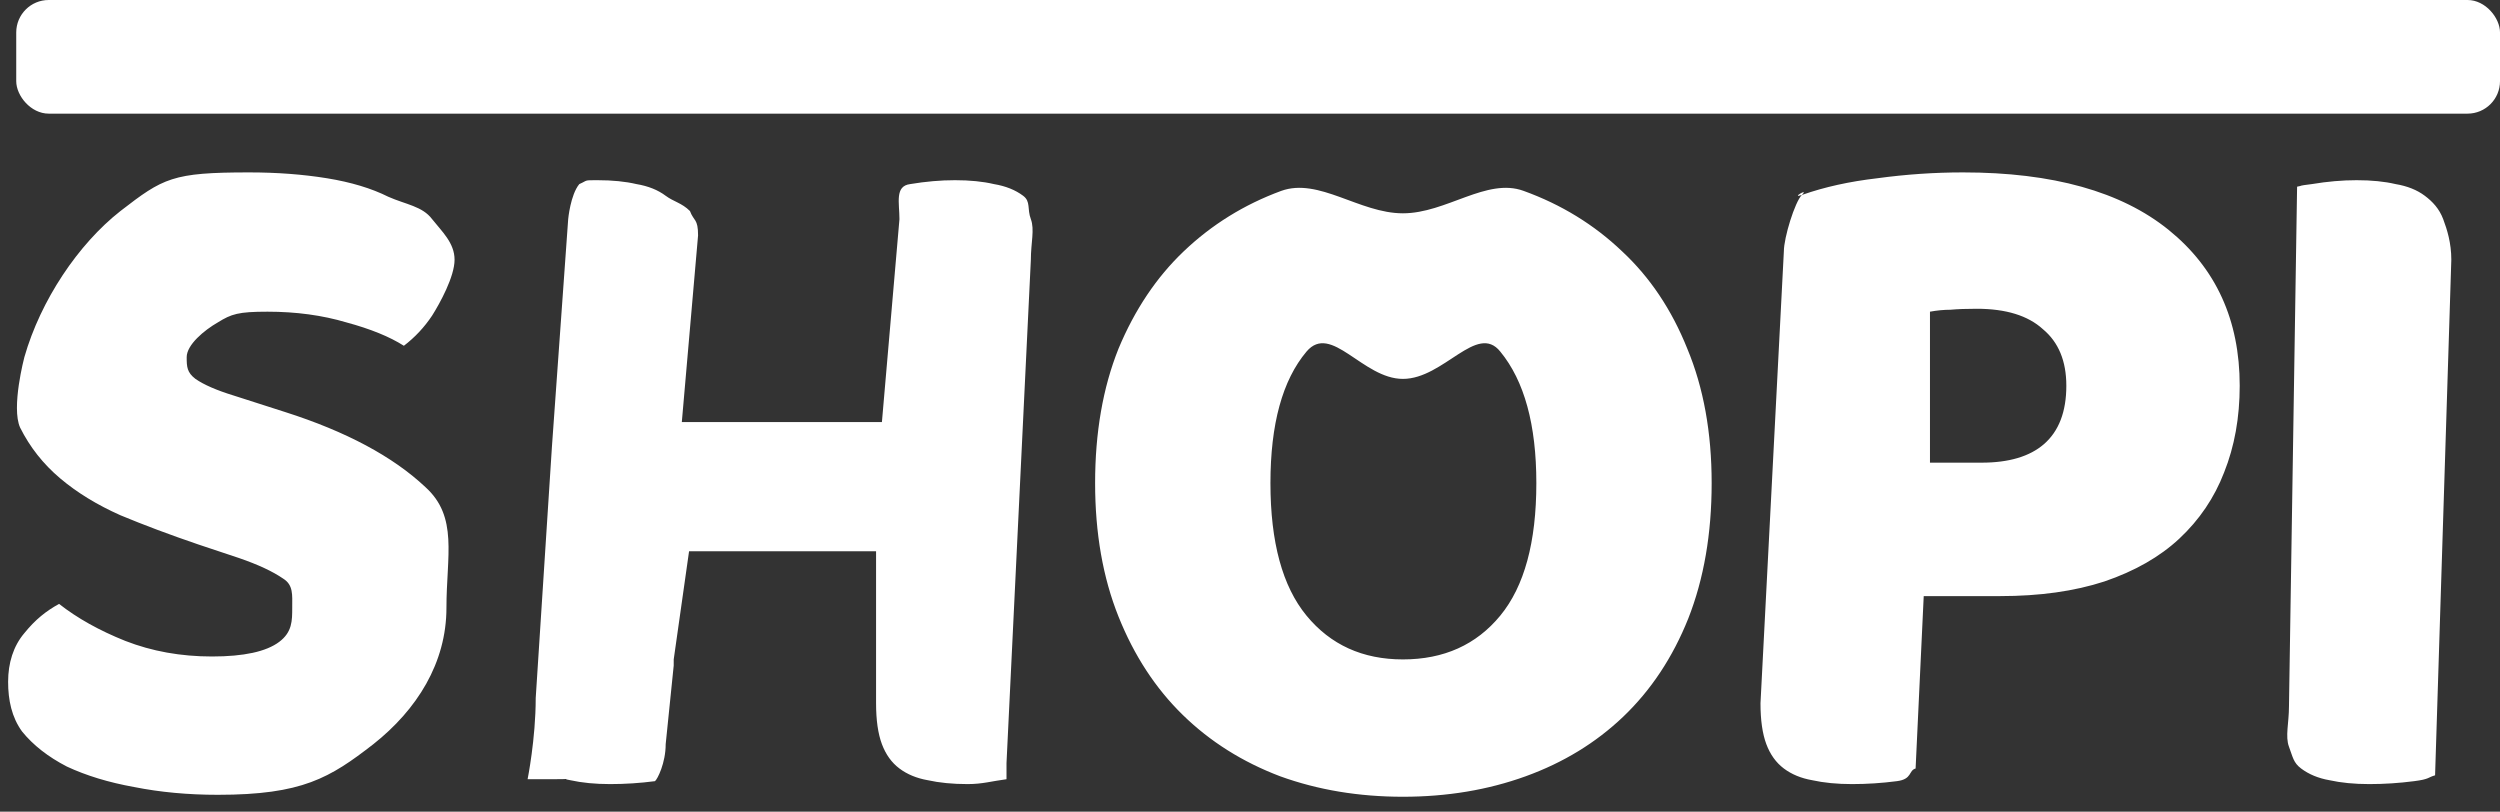 <svg width="154" height="50" viewBox="0 0 154 50" fill="currentColor" xmlns="http://www.w3.org/2000/svg">
    <rect x="0" y="0" width="154" height="50" fill="#333333" stroke="none"/>
    <g clip-path="url(#clip0_453_20)">
    <path d="M12.219 33.54C10.459 32.94 8.859 32.34 7.419 31.74C5.979 31.1 4.739 30.34 3.699 29.46C2.659 28.58 1.839 27.54 1.239 26.34C0.679 25.1 1.501 22 1.501 22C2.5 18.5 4.819 15.04 7.419 13C10.059 10.96 10.619 10.62 15.339 10.62C17.059 10.62 18.659 10.74 20.139 10.98C21.619 11.22 22.879 11.6 23.919 12.12C24.999 12.6 26.019 12.7 26.619 13.5C27.219 14.26 28.001 14.96 28.001 16C28.001 17.04 27.099 18.68 26.619 19.44C26.139 20.16 25.559 20.78 24.879 21.3C23.999 20.74 22.819 20.26 21.339 19.86C19.859 19.42 18.239 19.2 16.479 19.2C14.679 19.2 14.259 19.34 13.419 19.86C12.579 20.34 11.5 21.24 11.5 22C11.5 22.6 11.519 22.94 12.039 23.34C12.559 23.7 13.339 24.04 14.379 24.36L17.559 25.38C21.319 26.58 24.199 28.12 26.199 30C28.239 31.84 27.501 34.24 27.501 37.44C27.501 40.84 25.68 43.72 23 45.84C20.32 47.92 18.619 48.96 13.419 48.96C11.579 48.96 9.859 48.8 8.259 48.48C6.699 48.2 5.319 47.78 4.119 47.22C2.959 46.62 2.039 45.9 1.359 45.06C0.719 44.18 0.5 43.12 0.5 42C0.5 40.84 0.821 39.8 1.501 39C2.181 38.16 2.839 37.64 3.639 37.2C4.759 38.08 6.119 38.84 7.719 39.48C9.359 40.12 11.139 40.44 13.059 40.44C15.019 40.44 16.399 40.14 17.199 39.54C17.999 38.94 18.001 38.24 18.001 37.44C18.001 36.64 18.079 36.04 17.439 35.64C16.799 35.2 15.899 34.78 14.739 34.38L12.219 33.54ZM62.001 47C62.001 48.06 62.001 47.5 62.001 48C61.081 48.12 60.526 48.3 59.606 48.3C58.686 48.3 57.866 48.22 57.146 48.06C56.466 47.94 55.886 47.7 55.406 47.34C54.926 46.98 54.566 46.48 54.326 45.84C54.086 45.2 53.966 44.36 53.966 43.32V33.96H42.446L41.501 40.62L41.5 41L41.006 45.84C41.006 47 40.5 48 40.346 48.12C39.426 48.24 38.506 48.3 37.586 48.3C36.666 48.3 35.846 48.22 35.126 48.06C34.446 47.94 35.501 48 34.001 48C33.501 48 32.5 48 32.5 48C32.5 48 33 45.522 33 43L34 27.5L35 13.5C35 13.5 35.139 12 35.685 11.34C36.237 11.1 35.926 11.1 36.806 11.1C37.726 11.1 38.526 11.18 39.206 11.34C39.926 11.46 40.526 11.7 41.006 12.06C41.486 12.42 42.001 12.5 42.501 13C42.741 13.64 43.001 13.46 43.001 14.5L42 26H54.326L55.406 13.5C55.406 12.5 55.106 11.46 56.066 11.34C57.026 11.18 57.946 11.1 58.826 11.1C59.746 11.1 60.546 11.18 61.226 11.34C61.946 11.46 62.546 11.7 63.026 12.06C63.506 12.42 63.261 12.86 63.501 13.5C63.741 14.14 63.501 14.96 63.501 16L62.001 47ZM67.459 29.76C67.459 26.64 67.939 23.88 68.899 21.48C69.899 19.08 71.239 17.08 72.919 15.48C74.639 13.84 76.639 12.6 78.919 11.76C81.239 10.92 83.739 13.14 86.419 13.14C89.099 13.14 91.579 10.92 93.859 11.76C96.179 12.6 98.199 13.84 99.919 15.48C101.638 17.08 102.978 19.08 103.938 21.48C104.938 23.88 105.438 26.64 105.438 29.76C105.438 32.88 104.958 35.66 103.998 38.1C103.038 40.5 101.698 42.52 99.979 44.16C98.299 45.76 96.299 46.98 93.979 47.82C91.659 48.66 89.139 49.08 86.419 49.08C83.699 49.08 81.179 48.66 78.859 47.82C76.539 46.94 74.539 45.68 72.859 44.04C71.179 42.4 69.859 40.38 68.899 37.98C67.939 35.58 67.459 32.84 67.459 29.76ZM78.259 29.76C78.259 33.4 78.999 36.12 80.479 37.92C81.959 39.72 83.939 40.62 86.419 40.62C88.939 40.62 90.939 39.72 92.419 37.92C93.899 36.12 94.639 33.4 94.639 29.76C94.639 26.16 93.899 23.46 92.419 21.66C90.979 19.86 88.939 23.34 86.419 23.34C83.939 23.34 81.999 19.86 80.479 21.66C78.999 23.42 78.259 26.12 78.259 29.76ZM122.066 28.5C123.746 28.5 125.026 28.12 125.906 27.36C126.826 26.56 127.286 25.36 127.286 23.76C127.286 22.24 126.806 21.08 125.846 20.28C124.926 19.44 123.566 19.02 121.766 19.02C121.126 19.02 120.586 19.04 120.146 19.08C119.746 19.08 119.326 19.12 118.886 19.2V28.5H122.066ZM118.001 47.34C117.561 47.46 117.806 48 116.846 48.12C115.926 48.24 115.006 48.3 114.086 48.3C113.166 48.3 112.346 48.22 111.626 48.06C110.946 47.94 110.366 47.7 109.886 47.34C109.406 46.98 109.046 46.48 108.806 45.84C108.566 45.2 108.446 44.36 108.446 43.32L109.886 15.48C109.886 14.64 110.561 12.44 111.001 12C111.481 11.52 110.226 12.28 111.026 12C112.386 11.52 113.926 11.18 115.646 10.98C117.406 10.74 119.166 10.62 120.926 10.62C126.446 10.62 130.666 11.8 133.586 14.16C136.506 16.52 137.966 19.72 137.966 23.76C137.966 25.72 137.646 27.5 137.006 29.1C136.406 30.66 135.486 32.02 134.246 33.18C133.046 34.3 131.506 35.18 129.626 35.82C127.786 36.42 125.646 36.72 123.206 36.72H118.501L118.001 47.34ZM150.001 47.76C149.561 47.88 149.669 48 148.709 48.12C147.789 48.24 146.869 48.3 145.949 48.3C145.029 48.3 144.209 48.22 143.489 48.06C142.809 47.94 142.229 47.7 141.749 47.34C141.269 46.98 141.241 46.64 141.001 46C140.761 45.36 141.001 44.54 141.001 43.5L141.501 11.5C141.941 11.42 141.449 11.46 142.409 11.34C143.369 11.18 144.289 11.1 145.169 11.1C146.089 11.1 146.889 11.18 147.569 11.34C148.289 11.46 148.889 11.7 149.369 12.06C149.849 12.42 150.261 12.86 150.501 13.5C150.741 14.14 151.001 14.96 151.001 16L150.001 47.76Z" class="color-change" fill="#FFFFFF"/>
    </g>
    <rect class="color-change" x="1" width="153" height="7" rx="2" fill="#FFFFFF"/>
    <defs>
    <clipPath id="clip0_453_20">
    <rect width="151" height="40" fill="white" transform="translate(0 10)"/>
    </clipPath>
    </defs>
</svg>
